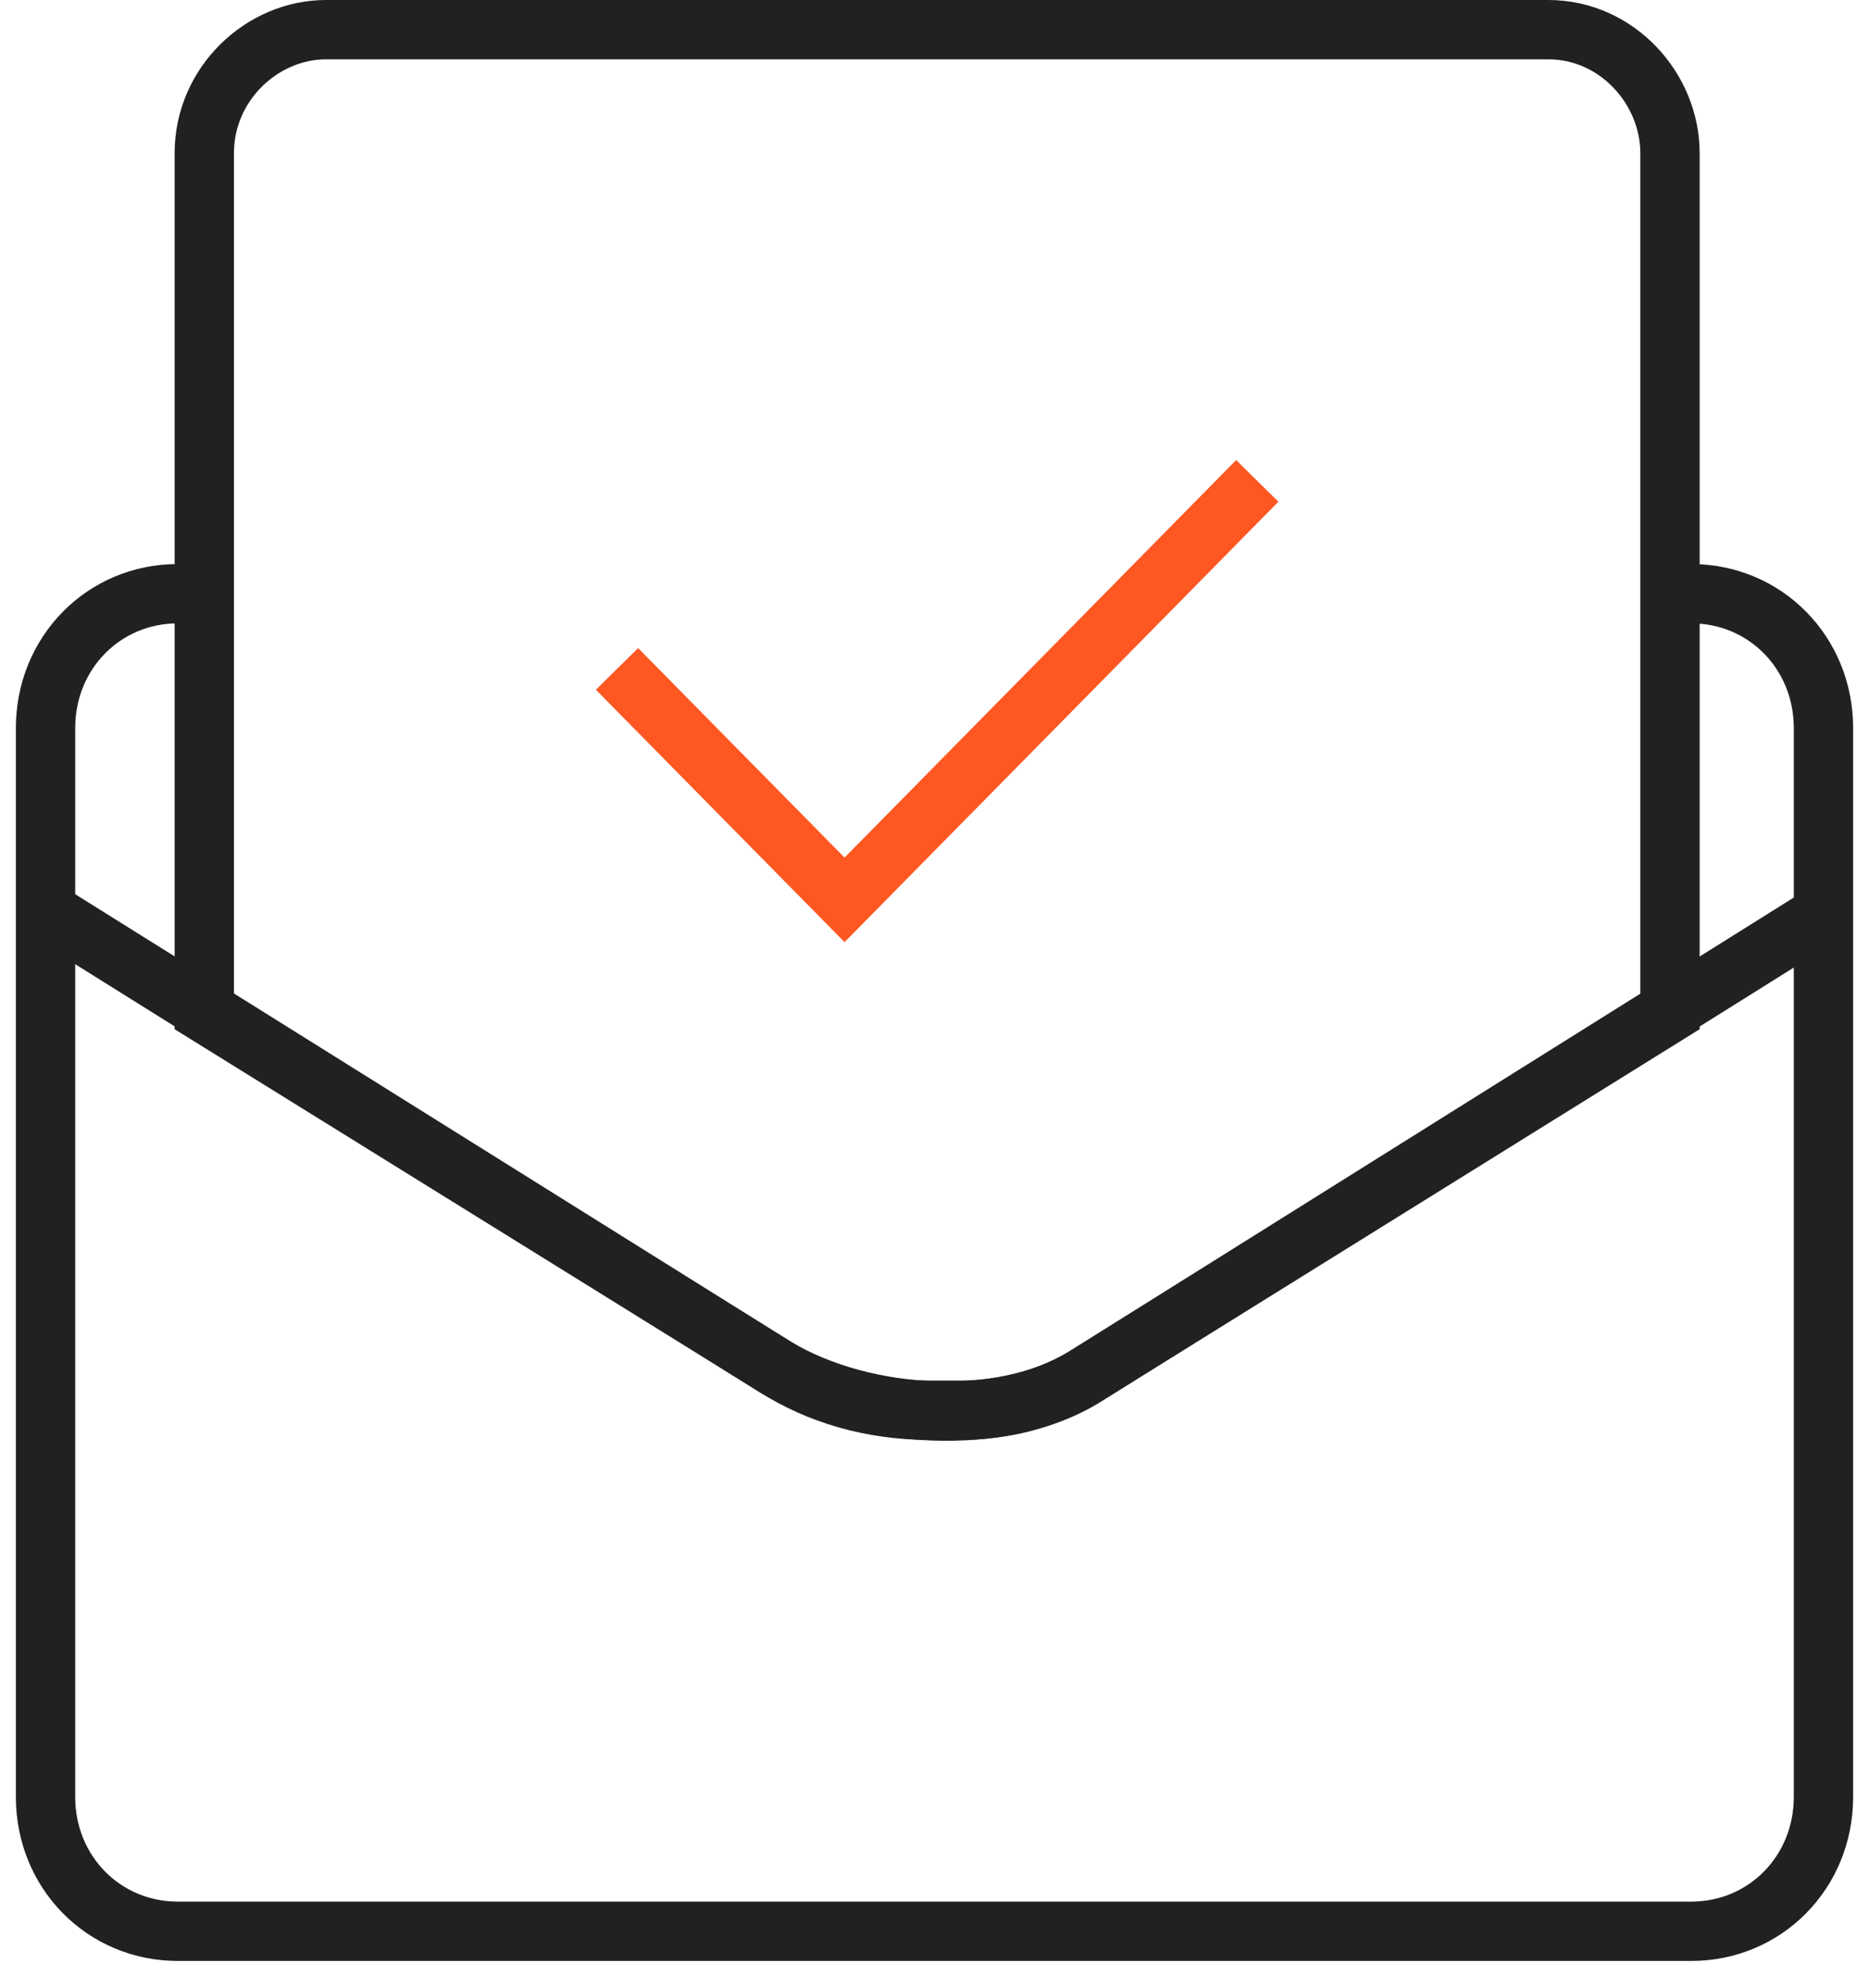 <svg width="63" height="67" viewBox="0 0 63 67" fill="none" xmlns="http://www.w3.org/2000/svg">
<path d="M56.114 20.011H57.006C59.503 20.011 61.465 22.003 61.465 24.538V60.568C61.465 63.103 59.503 65.095 57.006 65.095H5.994C3.497 65.095 1.535 63.103 1.535 60.568V24.538C1.535 22.003 3.497 20.011 5.994 20.011H6.886" stroke="#212121" stroke-width="2" stroke-miterlimit="10"/>
<path d="M61.643 30.694L36.494 46.446C33.819 48.075 29.181 47.894 26.149 46.084L1.535 30.694" stroke="#212121" stroke-width="2" stroke-miterlimit="10"/>
<path d="M31.322 47.532H32.392C33.819 47.532 35.246 47.17 36.494 46.446L56.292 34.134V30.331V5.164C56.292 2.992 54.509 1 52.19 1H10.988C8.848 1 6.886 2.811 6.886 5.164V30.694V34.134L26.149 46.084C27.576 46.989 29.36 47.532 31.322 47.532Z" stroke="#212121" stroke-width="2" stroke-miterlimit="10"/>
<path d="M20.798 22.546L28.468 30.331L42.38 16.209" stroke="#FF5722" stroke-width="2" stroke-miterlimit="10"/>
</svg>
